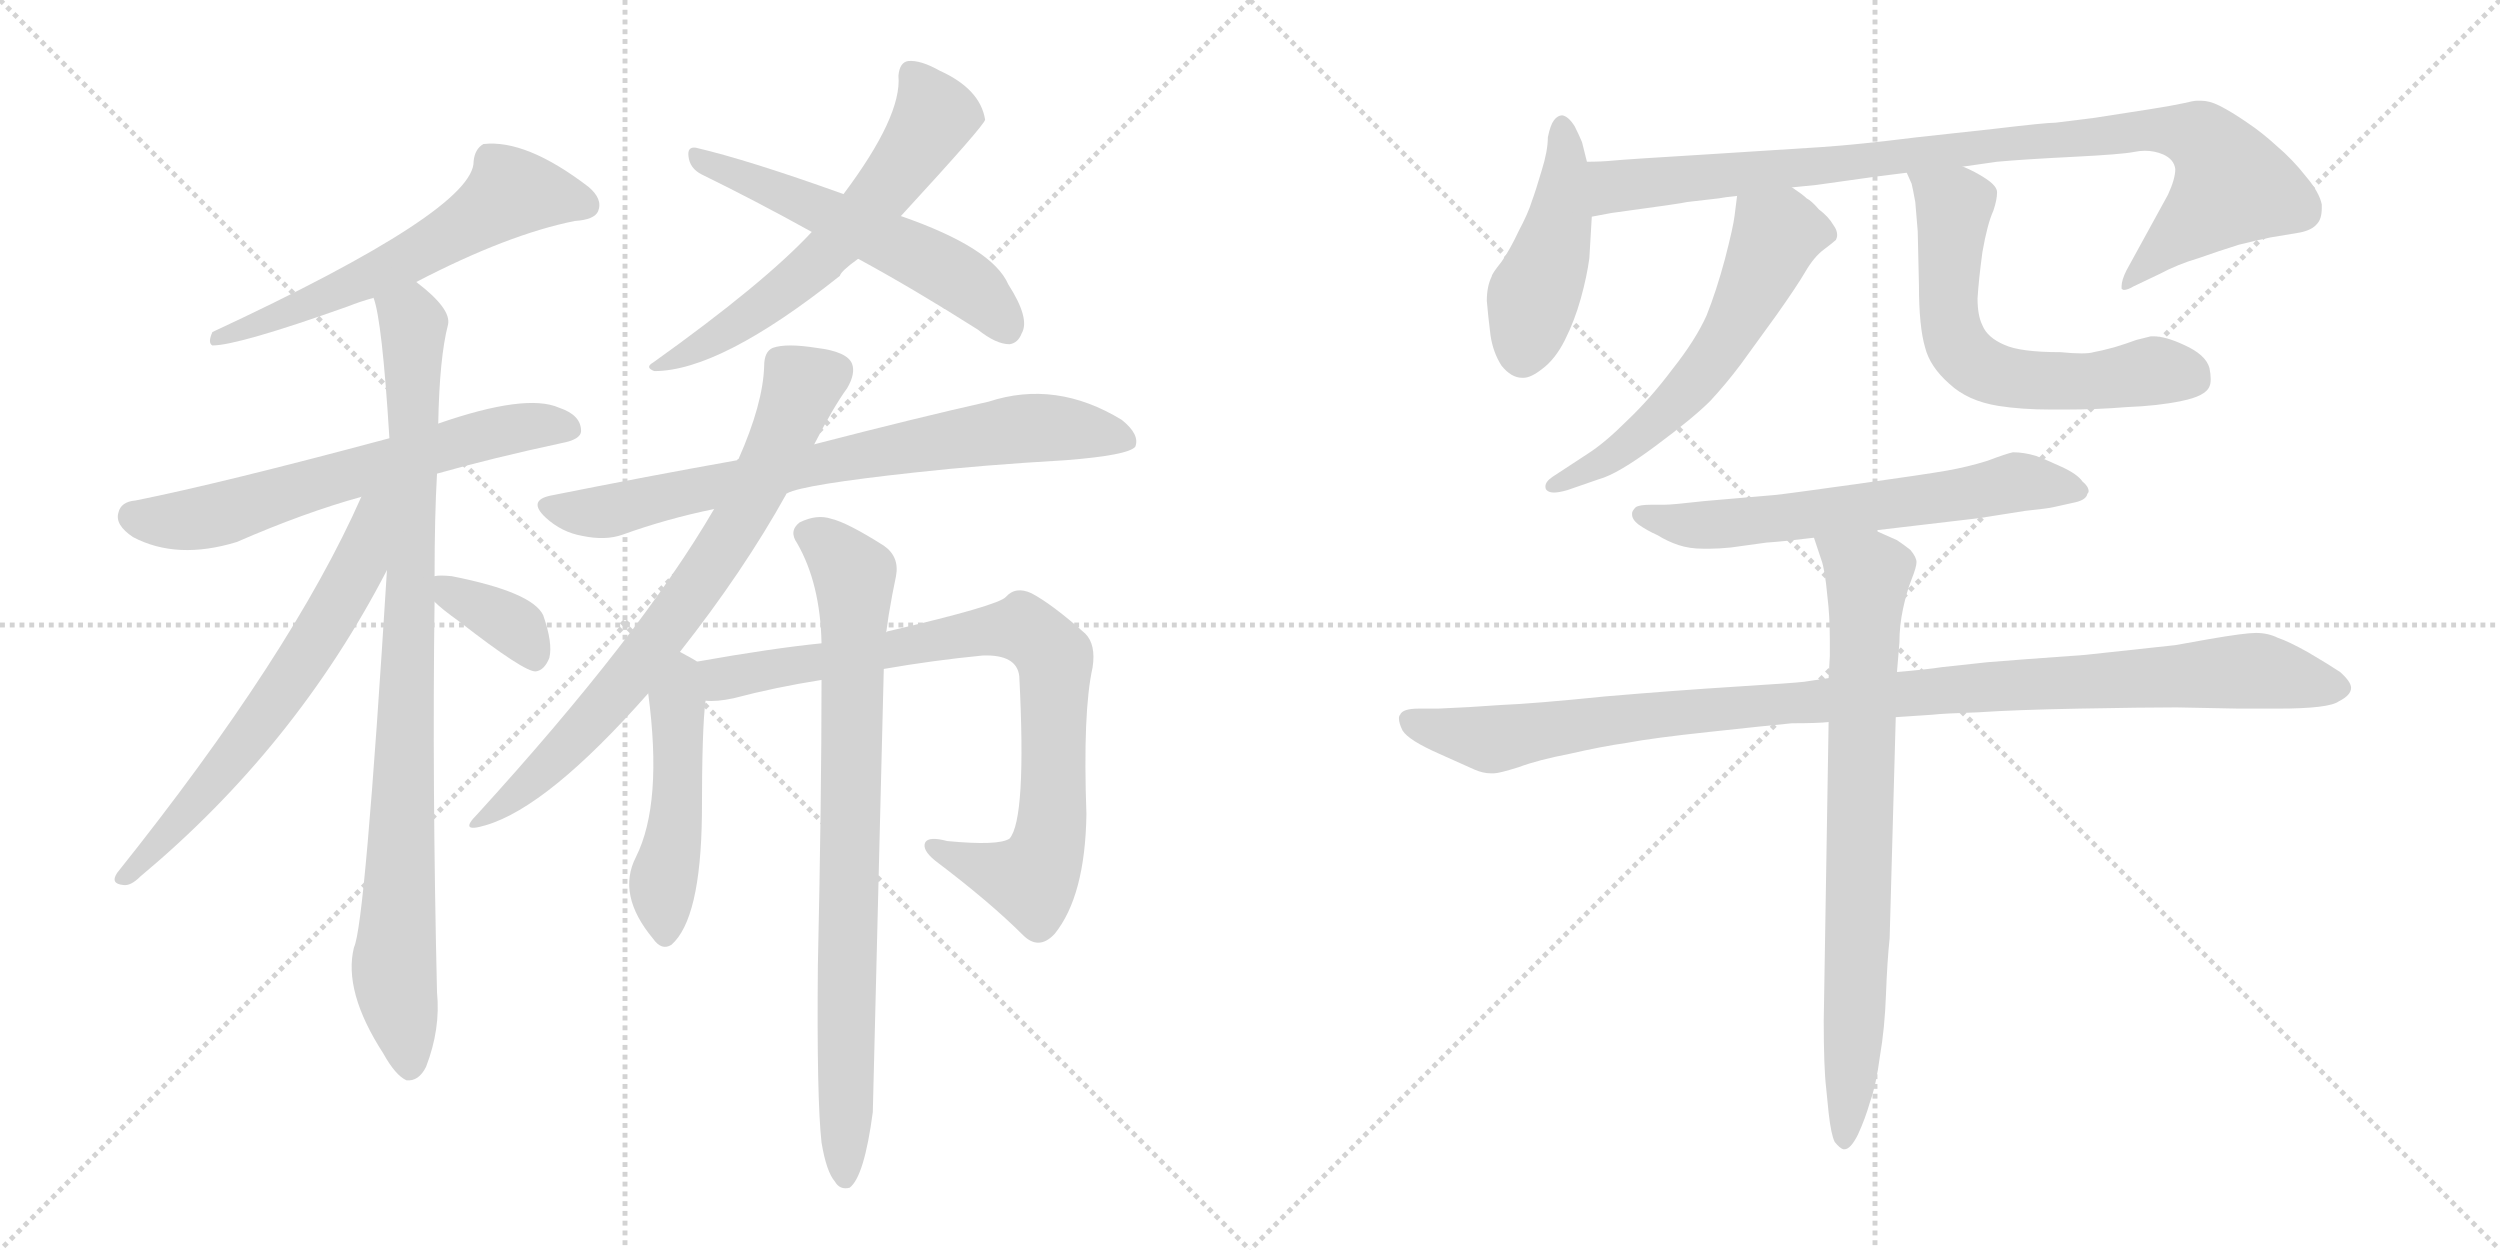 <svg version="1.1" viewBox="0 0 2048 1024" xmlns="http://www.w3.org/2000/svg">
  <g stroke="lightgray" stroke-dasharray="1,1" stroke-width="1" transform="scale(4, 4)">
    <line x1="0" y1="0" x2="256" y2="256"></line>
    <line x1="256" y1="0" x2="0" y2="256"></line>
    <line x1="128" y1="0" x2="128" y2="256"></line>
    <line x1="0" y1="128" x2="256" y2="128"></line>
    <line x1="256" y1="0" x2="512" y2="256"></line>
    <line x1="512" y1="0" x2="256" y2="256"></line>
    <line x1="384" y1="0" x2="384" y2="256"></line>
    <line x1="256" y1="128" x2="512" y2="128"></line>
  </g>
<g transform="scale(1, -1) translate(0, -850)">
   <style type="text/css">
    @keyframes keyframes0 {
      from {
       stroke: black;
       stroke-dashoffset: 592;
       stroke-width: 128;
       }
       66% {
       animation-timing-function: step-end;
       stroke: black;
       stroke-dashoffset: 0;
       stroke-width: 128;
       }
       to {
       stroke: black;
       stroke-width: 1024;
       }
       }
       #make-me-a-hanzi-animation-0 {
         animation: keyframes0 0.732s both;
         animation-delay: 0s;
         animation-timing-function: linear;
       }
    @keyframes keyframes1 {
      from {
       stroke: black;
       stroke-dashoffset: 623;
       stroke-width: 128;
       }
       67% {
       animation-timing-function: step-end;
       stroke: black;
       stroke-dashoffset: 0;
       stroke-width: 128;
       }
       to {
       stroke: black;
       stroke-width: 1024;
       }
       }
       #make-me-a-hanzi-animation-1 {
         animation: keyframes1 0.757s both;
         animation-delay: 0.732s;
         animation-timing-function: linear;
       }
    @keyframes keyframes2 {
      from {
       stroke: black;
       stroke-dashoffset: 898;
       stroke-width: 128;
       }
       75% {
       animation-timing-function: step-end;
       stroke: black;
       stroke-dashoffset: 0;
       stroke-width: 128;
       }
       to {
       stroke: black;
       stroke-width: 1024;
       }
       }
       #make-me-a-hanzi-animation-2 {
         animation: keyframes2 0.981s both;
         animation-delay: 1.489s;
         animation-timing-function: linear;
       }
    @keyframes keyframes3 {
      from {
       stroke: black;
       stroke-dashoffset: 633;
       stroke-width: 128;
       }
       67% {
       animation-timing-function: step-end;
       stroke: black;
       stroke-dashoffset: 0;
       stroke-width: 128;
       }
       to {
       stroke: black;
       stroke-width: 1024;
       }
       }
       #make-me-a-hanzi-animation-3 {
         animation: keyframes3 0.765s both;
         animation-delay: 2.47s;
         animation-timing-function: linear;
       }
    @keyframes keyframes4 {
      from {
       stroke: black;
       stroke-dashoffset: 357;
       stroke-width: 128;
       }
       54% {
       animation-timing-function: step-end;
       stroke: black;
       stroke-dashoffset: 0;
       stroke-width: 128;
       }
       to {
       stroke: black;
       stroke-width: 1024;
       }
       }
       #make-me-a-hanzi-animation-4 {
         animation: keyframes4 0.541s both;
         animation-delay: 3.235s;
         animation-timing-function: linear;
       }
    @keyframes keyframes5 {
      from {
       stroke: black;
       stroke-dashoffset: 605;
       stroke-width: 128;
       }
       66% {
       animation-timing-function: step-end;
       stroke: black;
       stroke-dashoffset: 0;
       stroke-width: 128;
       }
       to {
       stroke: black;
       stroke-width: 1024;
       }
       }
       #make-me-a-hanzi-animation-5 {
         animation: keyframes5 0.742s both;
         animation-delay: 3.775s;
         animation-timing-function: linear;
       }
    @keyframes keyframes6 {
      from {
       stroke: black;
       stroke-dashoffset: 547;
       stroke-width: 128;
       }
       64% {
       animation-timing-function: step-end;
       stroke: black;
       stroke-dashoffset: 0;
       stroke-width: 128;
       }
       to {
       stroke: black;
       stroke-width: 1024;
       }
       }
       #make-me-a-hanzi-animation-6 {
         animation: keyframes6 0.695s both;
         animation-delay: 4.518s;
         animation-timing-function: linear;
       }
    @keyframes keyframes7 {
      from {
       stroke: black;
       stroke-dashoffset: 738;
       stroke-width: 128;
       }
       71% {
       animation-timing-function: step-end;
       stroke: black;
       stroke-dashoffset: 0;
       stroke-width: 128;
       }
       to {
       stroke: black;
       stroke-width: 1024;
       }
       }
       #make-me-a-hanzi-animation-7 {
         animation: keyframes7 0.851s both;
         animation-delay: 5.213s;
         animation-timing-function: linear;
       }
    @keyframes keyframes8 {
      from {
       stroke: black;
       stroke-dashoffset: 727;
       stroke-width: 128;
       }
       70% {
       animation-timing-function: step-end;
       stroke: black;
       stroke-dashoffset: 0;
       stroke-width: 128;
       }
       to {
       stroke: black;
       stroke-width: 1024;
       }
       }
       #make-me-a-hanzi-animation-8 {
         animation: keyframes8 0.842s both;
         animation-delay: 6.063s;
         animation-timing-function: linear;
       }
    @keyframes keyframes9 {
      from {
       stroke: black;
       stroke-dashoffset: 476;
       stroke-width: 128;
       }
       61% {
       animation-timing-function: step-end;
       stroke: black;
       stroke-dashoffset: 0;
       stroke-width: 128;
       }
       to {
       stroke: black;
       stroke-width: 1024;
       }
       }
       #make-me-a-hanzi-animation-9 {
         animation: keyframes9 0.637s both;
         animation-delay: 6.905s;
         animation-timing-function: linear;
       }
    @keyframes keyframes10 {
      from {
       stroke: black;
       stroke-dashoffset: 826;
       stroke-width: 128;
       }
       73% {
       animation-timing-function: step-end;
       stroke: black;
       stroke-dashoffset: 0;
       stroke-width: 128;
       }
       to {
       stroke: black;
       stroke-width: 1024;
       }
       }
       #make-me-a-hanzi-animation-10 {
         animation: keyframes10 0.922s both;
         animation-delay: 7.542s;
         animation-timing-function: linear;
       }
    @keyframes keyframes11 {
      from {
       stroke: black;
       stroke-dashoffset: 803;
       stroke-width: 128;
       }
       72% {
       animation-timing-function: step-end;
       stroke: black;
       stroke-dashoffset: 0;
       stroke-width: 128;
       }
       to {
       stroke: black;
       stroke-width: 1024;
       }
       }
       #make-me-a-hanzi-animation-11 {
         animation: keyframes11 0.903s both;
         animation-delay: 8.465s;
         animation-timing-function: linear;
       }
    @keyframes keyframes12 {
      from {
       stroke: black;
       stroke-dashoffset: 450;
       stroke-width: 128;
       }
       59% {
       animation-timing-function: step-end;
       stroke: black;
       stroke-dashoffset: 0;
       stroke-width: 128;
       }
       to {
       stroke: black;
       stroke-width: 1024;
       }
       }
       #make-me-a-hanzi-animation-12 {
         animation: keyframes12 0.616s both;
         animation-delay: 9.368s;
         animation-timing-function: linear;
       }
    @keyframes keyframes13 {
      from {
       stroke: black;
       stroke-dashoffset: 931;
       stroke-width: 128;
       }
       75% {
       animation-timing-function: step-end;
       stroke: black;
       stroke-dashoffset: 0;
       stroke-width: 128;
       }
       to {
       stroke: black;
       stroke-width: 1024;
       }
       }
       #make-me-a-hanzi-animation-13 {
         animation: keyframes13 1.008s both;
         animation-delay: 9.984s;
         animation-timing-function: linear;
       }
    @keyframes keyframes14 {
      from {
       stroke: black;
       stroke-dashoffset: 580;
       stroke-width: 128;
       }
       65% {
       animation-timing-function: step-end;
       stroke: black;
       stroke-dashoffset: 0;
       stroke-width: 128;
       }
       to {
       stroke: black;
       stroke-width: 1024;
       }
       }
       #make-me-a-hanzi-animation-14 {
         animation: keyframes14 0.722s both;
         animation-delay: 10.992s;
         animation-timing-function: linear;
       }
    @keyframes keyframes15 {
      from {
       stroke: black;
       stroke-dashoffset: 617;
       stroke-width: 128;
       }
       67% {
       animation-timing-function: step-end;
       stroke: black;
       stroke-dashoffset: 0;
       stroke-width: 128;
       }
       to {
       stroke: black;
       stroke-width: 1024;
       }
       }
       #make-me-a-hanzi-animation-15 {
         animation: keyframes15 0.752s both;
         animation-delay: 11.714s;
         animation-timing-function: linear;
       }
    @keyframes keyframes16 {
      from {
       stroke: black;
       stroke-dashoffset: 621;
       stroke-width: 128;
       }
       67% {
       animation-timing-function: step-end;
       stroke: black;
       stroke-dashoffset: 0;
       stroke-width: 128;
       }
       to {
       stroke: black;
       stroke-width: 1024;
       }
       }
       #make-me-a-hanzi-animation-16 {
         animation: keyframes16 0.755s both;
         animation-delay: 12.466s;
         animation-timing-function: linear;
       }
    @keyframes keyframes17 {
      from {
       stroke: black;
       stroke-dashoffset: 1019;
       stroke-width: 128;
       }
       77% {
       animation-timing-function: step-end;
       stroke: black;
       stroke-dashoffset: 0;
       stroke-width: 128;
       }
       to {
       stroke: black;
       stroke-width: 1024;
       }
       }
       #make-me-a-hanzi-animation-17 {
         animation: keyframes17 1.079s both;
         animation-delay: 13.221s;
         animation-timing-function: linear;
       }
    @keyframes keyframes18 {
      from {
       stroke: black;
       stroke-dashoffset: 766;
       stroke-width: 128;
       }
       71% {
       animation-timing-function: step-end;
       stroke: black;
       stroke-dashoffset: 0;
       stroke-width: 128;
       }
       to {
       stroke: black;
       stroke-width: 1024;
       }
       }
       #make-me-a-hanzi-animation-18 {
         animation: keyframes18 0.873s both;
         animation-delay: 14.301s;
         animation-timing-function: linear;
       }
</style>
<path d="M 341.0 619.0 Q 416.0 658.0 471.0 669.0 Q 487.0 670.0 490.0 677.0 Q 494.0 687.0 482.0 697.0 Q 431.0 736.0 396.0 732.0 Q 389.0 728.0 388.0 718.0 Q 389.0 678.0 174.0 578.0 Q 170.0 569.0 174.0 567.0 Q 195.0 567.0 285.0 599.0 Q 295.0 603.0 306.0 606.0 L 341.0 619.0 Z" fill="lightgray"></path> 
<path d="M 358.0 462.0 Q 404.0 475.0 460.0 487.0 Q 476.0 490.0 476.0 497.0 Q 476.0 510.0 458.0 516.0 Q 431.0 528.0 359.0 503.0 L 319.0 491.0 Q 181.0 454.0 111.0 440.0 Q 99.0 439.0 97.0 430.0 Q 94.0 420.0 109.0 410.0 Q 145.0 391.0 194.0 406.0 Q 249.0 430.0 296.0 443.0 L 358.0 462.0 Z" fill="lightgray"></path> 
<path d="M 356.0 378.0 Q 356.0 427.0 358.0 462.0 L 359.0 503.0 Q 360.0 557.0 367.0 584.0 Q 370.0 597.0 341.0 619.0 C 318.0 639.0 299.0 635.0 306.0 606.0 Q 313.0 588.0 319.0 491.0 L 317.0 383.0 Q 299.0 92.0 290.0 74.0 Q 281.0 38.0 314.0 -13.0 Q 324.0 -31.0 333.0 -35.0 Q 343.0 -36.0 349.0 -24.0 Q 361.0 7.0 358.0 37.0 Q 354.0 209.0 356.0 357.0 L 356.0 378.0 Z" fill="lightgray"></path> 
<path d="M 296.0 443.0 Q 239.0 314.0 96.0 135.0 Q 90.0 126.0 101.0 125.0 Q 107.0 124.0 115.0 132.0 Q 242.0 238.0 317.0 383.0 C 361.0 466.0 309.0 473.0 296.0 443.0 Z" fill="lightgray"></path> 
<path d="M 356.0 357.0 Q 362.0 351.0 376.0 341.0 Q 430.0 299.0 439.0 300.0 Q 446.0 301.0 450.0 311.0 Q 453.0 323.0 445.0 346.0 Q 436.0 365.0 370.0 378.0 Q 360.0 379.0 356.0 378.0 C 336.0 376.0 336.0 376.0 356.0 357.0 Z" fill="lightgray"></path> 
<path d="M 738.0 673.0 Q 807.0 748.0 807.0 752.0 Q 803.0 777.0 770.0 792.0 Q 754.0 801.0 744.0 800.0 Q 737.0 799.0 736.0 788.0 Q 739.0 755.0 691.0 691.0 L 665.0 660.0 Q 626.0 618.0 535.0 553.0 Q 528.0 549.0 536.0 546.0 Q 590.0 546.0 688.0 624.0 Q 689.0 628.0 703.0 638.0 L 738.0 673.0 Z" fill="lightgray"></path> 
<path d="M 703.0 638.0 Q 749.0 613.0 801.0 580.0 Q 816.0 568.0 827.0 568.0 Q 834.0 569.0 837.0 577.0 Q 844.0 589.0 826.0 617.0 Q 813.0 647.0 738.0 673.0 L 691.0 691.0 Q 613.0 719.0 570.0 729.0 Q 563.0 730.0 564.0 722.0 Q 565.0 712.0 575.0 707.0 Q 618.0 686.0 665.0 660.0 L 703.0 638.0 Z" fill="lightgray"></path> 
<path d="M 645.0 446.0 Q 658.0 453.0 750.0 463.0 Q 804.0 469.0 873.0 473.0 Q 924.0 477.0 930.0 484.0 Q 934.0 494.0 919.0 506.0 Q 865.0 539.0 810.0 521.0 Q 752.0 508.0 667.0 486.0 L 604.0 473.0 Q 531.0 460.0 451.0 444.0 Q 432.0 440.0 447.0 426.0 Q 460.0 414.0 477.0 411.0 Q 496.0 407.0 510.0 412.0 Q 546.0 425.0 585.0 433.0 L 645.0 446.0 Z" fill="lightgray"></path> 
<path d="M 557.0 316.0 Q 609.0 382.0 644.0 445.0 Q 644.0 446.0 645.0 446.0 L 667.0 486.0 Q 683.0 517.0 694.0 532.0 Q 701.0 544.0 698.0 552.0 Q 694.0 562.0 669.0 565.0 Q 644.0 569.0 633.0 565.0 Q 626.0 562.0 626.0 550.0 Q 625.0 519.0 605.0 474.0 Q 604.0 474.0 604.0 473.0 L 585.0 433.0 Q 525.0 330.0 391.0 183.0 Q 375.0 167.0 398.0 174.0 Q 449.0 189.0 531.0 282.0 L 557.0 316.0 Z" fill="lightgray"></path> 
<path d="M 571.0 308.0 Q 570.0 309.0 557.0 316.0 C 531.0 330.0 527.0 312.0 531.0 282.0 Q 543.0 192.0 521.0 148.0 Q 505.0 117.0 535.0 81.0 Q 542.0 71.0 550.0 76.0 Q 574.0 97.0 575.0 182.0 Q 575.0 254.0 578.0 276.0 C 581.0 302.0 581.0 302.0 571.0 308.0 Z" fill="lightgray"></path> 
<path d="M 724.0 302.0 Q 764.0 309.0 805.0 313.0 Q 833.0 314.0 835.0 296.0 Q 841.0 179.0 827.0 163.0 Q 818.0 157.0 776.0 161.0 Q 761.0 165.0 758.0 160.0 Q 755.0 154.0 766.0 145.0 Q 811.0 111.0 838.0 84.0 Q 851.0 71.0 864.0 85.0 Q 889.0 116.0 890.0 183.0 Q 887.0 267.0 895.0 303.0 Q 898.0 322.0 889.0 331.0 Q 862.0 355.0 845.0 364.0 Q 832.0 370.0 824.0 361.0 Q 818.0 354.0 728.0 333.0 Q 727.0 333.0 726.0 332.0 L 673.0 323.0 Q 633.0 319.0 571.0 308.0 C 541.0 303.0 548.0 274.0 578.0 276.0 Q 587.0 275.0 601.0 278.0 Q 635.0 287.0 673.0 293.0 L 724.0 302.0 Z" fill="lightgray"></path> 
<path d="M 673.0 -86.0 Q 677.0 -110.0 684.0 -118.0 Q 688.0 -125.0 696.0 -123.0 Q 708.0 -114.0 715.0 -61.0 Q 715.0 -57.0 724.0 302.0 L 726.0 332.0 Q 727.0 339.0 728.0 346.0 Q 731.0 364.0 734.0 378.0 Q 737.0 394.0 724.0 403.0 Q 694.0 422.0 681.0 425.0 Q 669.0 429.0 655.0 422.0 Q 646.0 415.0 653.0 405.0 Q 672.0 372.0 673.0 323.0 L 673.0 293.0 Q 673.0 196.0 670.0 59.0 Q 669.0 -50.0 673.0 -86.0 Z" fill="lightgray"></path> 
<path d="M 1300.0 717.5 L 1296.0 733.5 Q 1294.0 738.5 1290.0 746.5 Q 1285.0 754.5 1280.0 755.5 Q 1276.0 755.5 1273.0 751.5 Q 1270.0 747.5 1268.0 737.5 Q 1268.0 726.5 1263.0 710.5 Q 1258.0 693.5 1255.0 685.5 Q 1252.0 675.5 1244.0 660.5 Q 1237.0 645.5 1230.0 635.5 Q 1222.0 625.5 1222.0 623.5 Q 1218.0 615.5 1218.0 603.5 Q 1219.0 591.5 1221.0 575.5 Q 1223.0 561.5 1230.0 550.5 Q 1238.0 540.5 1247.0 540.5 L 1248.0 540.5 Q 1254.0 540.5 1263.0 547.5 Q 1274.0 555.5 1282.0 571.5 Q 1290.0 587.5 1295.0 605.5 Q 1300.0 623.5 1302.0 638.5 Q 1303.0 653.5 1304.0 672.5 L 1300.0 717.5 Z" fill="lightgray"></path> 
<path d="M 1468.0 696.5 L 1488.0 698.5 L 1538.0 705.5 L 1562.0 708.5 L 1608.0 713.5 L 1636.0 717.5 Q 1658.0 719.5 1698.0 721.5 Q 1738.0 723.5 1748.0 725.5 Q 1753.0 726.5 1757.0 726.5 Q 1765.0 726.5 1772.0 723.5 Q 1781.0 719.5 1782.0 711.5 Q 1782.0 703.5 1776.0 690.5 L 1742.0 628.5 Q 1738.0 620.5 1738.0 615.5 L 1738.0 613.5 Q 1739.0 612.5 1740.0 612.5 Q 1743.0 612.5 1748.0 615.5 L 1769.0 625.5 Q 1784.0 633.5 1801.0 638.5 Q 1818.0 644.5 1834.0 649.5 Q 1850.0 653.5 1860.0 655.5 L 1884.0 659.5 Q 1894.0 661.5 1898.0 666.5 Q 1902.0 670.5 1902.0 679.5 L 1902.0 682.5 Q 1900.0 692.5 1889.0 705.5 Q 1878.0 719.5 1865.0 730.5 Q 1853.0 741.5 1841.0 749.5 Q 1828.0 758.5 1818.0 763.5 Q 1810.0 767.5 1803.0 767.5 L 1800.0 767.5 Q 1797.0 767.5 1789.0 765.5 Q 1780.0 763.5 1761.0 760.5 L 1716.0 753.5 L 1684.0 749.5 Q 1676.0 749.5 1634.0 744.5 L 1570.0 737.5 Q 1522.0 731.5 1492.0 729.5 L 1398.0 723.5 Q 1332.0 719.5 1322.0 718.5 Q 1312.0 717.5 1300.0 717.5 C 1270.0 716.5 1274.0 667.5 1304.0 672.5 L 1320.0 675.5 Q 1379.0 683.5 1382.0 684.5 L 1408.0 687.5 Q 1413.0 688.5 1423.0 689.5 L 1468.0 696.5 Z" fill="lightgray"></path> 
<path d="M 1423.0 689.5 L 1421.0 673.5 Q 1420.0 664.5 1413.0 637.5 Q 1406.0 611.5 1398.0 591.5 Q 1389.0 571.5 1370.0 547.5 Q 1352.0 523.5 1333.0 505.5 Q 1315.0 487.5 1301.0 478.5 L 1272.0 459.5 Q 1266.0 455.5 1266.0 451.5 Q 1266.0 449.5 1267.0 448.5 Q 1269.0 446.5 1273.0 446.5 Q 1277.0 446.5 1284.0 448.5 L 1310.0 457.5 Q 1325.0 461.5 1356.0 484.5 Q 1387.0 507.5 1401.0 521.5 Q 1414.0 535.5 1426.0 551.5 L 1455.0 591.5 Q 1472.0 615.5 1479.0 627.5 Q 1486.0 639.5 1494.0 645.5 Q 1502.0 651.5 1504.0 653.5 Q 1505.0 655.5 1505.0 657.5 Q 1505.0 661.5 1502.0 665.5 Q 1498.0 672.5 1490.0 678.5 Q 1484.0 685.5 1480.0 687.5 Q 1477.0 690.5 1468.0 696.5 C 1444.0 713.5 1427.0 719.5 1423.0 689.5 Z" fill="lightgray"></path> 
<path d="M 1562.0 708.5 L 1566.0 699.5 Q 1567.0 695.5 1569.0 684.5 Q 1570.0 673.5 1571.0 660.5 L 1572.0 616.5 Q 1572.0 582.5 1577.0 565.5 Q 1581.0 549.5 1597.0 535.5 Q 1612.0 521.5 1637.0 517.5 Q 1656.0 514.5 1680.0 514.5 L 1692.0 514.5 Q 1718.0 514.5 1742.0 516.5 Q 1768.0 517.5 1787.0 521.5 Q 1807.0 525.5 1810.0 533.5 Q 1811.0 535.5 1811.0 539.5 Q 1811.0 543.5 1810.0 548.5 Q 1807.0 559.5 1789.0 567.5 Q 1774.0 574.5 1764.0 574.5 L 1762.0 574.5 L 1750.0 571.5 Q 1742.0 568.5 1732.0 565.5 Q 1721.0 562.5 1715.0 561.5 Q 1712.0 560.5 1705.0 560.5 Q 1698.0 560.5 1688.0 561.5 Q 1655.0 561.5 1642.0 567.5 Q 1628.0 573.5 1624.0 583.5 Q 1620.0 591.5 1620.0 605.5 Q 1621.0 621.5 1624.0 643.5 Q 1628.0 666.5 1633.0 677.5 Q 1636.0 686.5 1636.0 692.5 Q 1636.0 697.5 1627.0 703.5 Q 1618.0 709.5 1608.0 713.5 C 1581.0 726.5 1551.0 736.5 1562.0 708.5 Z" fill="lightgray"></path> 
<path d="M 1536.0 415.5 L 1570.0 419.5 L 1621.0 425.5 L 1659.0 431.5 Q 1678.0 433.5 1682.0 434.5 L 1700.0 438.5 Q 1709.0 440.5 1710.0 445.5 Q 1711.0 446.5 1711.0 447.5 Q 1711.0 451.5 1706.0 455.5 Q 1702.0 461.5 1689.0 467.5 Q 1676.0 473.5 1668.0 476.5 Q 1658.0 479.5 1649.0 479.5 Q 1644.0 478.5 1628.0 472.5 Q 1612.0 467.5 1595.0 464.5 Q 1578.0 461.5 1521.0 453.5 Q 1464.0 445.5 1454.0 444.5 L 1396.0 439.5 Q 1370.0 436.5 1363.0 436.5 L 1352.0 436.5 Q 1343.0 436.5 1340.0 434.5 Q 1337.0 431.5 1337.0 429.5 L 1337.0 428.5 Q 1337.0 424.5 1342.0 420.5 Q 1349.0 415.5 1358.0 411.5 Q 1366.0 406.5 1375.0 403.5 Q 1384.0 400.5 1395.0 400.5 L 1401.0 400.5 Q 1408.0 400.5 1418.0 401.5 L 1447.0 405.5 Q 1462.0 406.5 1486.0 409.5 L 1536.0 415.5 Z" fill="lightgray"></path> 
<path d="M 1553.0 262.5 L 1583.0 264.5 Q 1591.0 265.5 1621.0 266.5 Q 1650.0 268.5 1703.0 269.5 Q 1756.0 270.5 1783.0 270.5 L 1834.0 269.5 L 1866.0 269.5 Q 1908.0 269.5 1916.0 275.5 Q 1926.0 280.5 1926.0 286.5 Q 1926.0 291.5 1917.0 299.5 Q 1908.0 305.5 1891.0 315.5 Q 1875.0 324.5 1866.0 327.5 Q 1858.0 331.5 1848.0 331.5 Q 1839.0 331.5 1810.0 326.5 L 1782.0 321.5 L 1708.0 313.5 Q 1652.0 309.5 1628.0 307.5 L 1591.0 303.5 Q 1578.0 301.5 1554.0 299.5 L 1498.0 294.5 L 1478.0 291.5 Q 1470.0 290.5 1422.0 287.5 Q 1374.0 284.5 1315.0 279.5 Q 1256.0 273.5 1230.0 272.5 Q 1203.0 270.5 1178.0 269.5 L 1162.0 269.5 Q 1149.0 269.5 1147.0 264.5 Q 1146.0 263.5 1146.0 261.5 Q 1146.0 257.5 1149.0 251.5 Q 1154.0 243.5 1179.0 232.5 L 1208.0 219.5 Q 1215.0 216.5 1221.0 216.5 L 1224.0 216.5 Q 1228.0 216.5 1244.0 221.5 Q 1260.0 227.5 1286.0 232.5 Q 1312.0 238.5 1333.0 241.5 Q 1354.0 245.5 1401.0 250.5 Q 1447.0 255.5 1468.0 257.5 Q 1489.0 257.5 1498.0 258.5 L 1553.0 262.5 Z" fill="lightgray"></path> 
<path d="M 1554.0 299.5 L 1556.0 323.5 Q 1556.0 337.5 1559.0 351.5 Q 1562.0 365.5 1566.0 375.5 Q 1570.0 385.5 1570.0 389.5 Q 1570.0 393.5 1565.0 399.5 Q 1560.0 403.5 1554.0 407.5 L 1536.0 415.5 C 1509.0 427.5 1477.0 437.5 1486.0 409.5 L 1492.0 391.5 Q 1495.0 383.5 1497.0 361.5 Q 1499.0 345.5 1499.0 325.5 L 1499.0 312.5 L 1498.0 294.5 L 1498.0 258.5 L 1494.0 13.5 Q 1494.0 -24.5 1496.0 -41.5 L 1498.0 -61.5 Q 1500.0 -79.5 1503.0 -85.5 Q 1507.0 -90.5 1510.0 -91.5 L 1511.0 -91.5 Q 1516.0 -91.5 1522.0 -79.5 Q 1528.0 -66.5 1532.0 -52.5 Q 1537.0 -38.5 1540.0 -15.5 Q 1544.0 7.5 1545.0 35.5 Q 1546.0 62.5 1548.0 81.5 L 1553.0 262.5 L 1554.0 299.5 Z" fill="lightgray"></path> 
      <clipPath id="make-me-a-hanzi-clip-0">
      <path d="M 341.0 619.0 Q 416.0 658.0 471.0 669.0 Q 487.0 670.0 490.0 677.0 Q 494.0 687.0 482.0 697.0 Q 431.0 736.0 396.0 732.0 Q 389.0 728.0 388.0 718.0 Q 389.0 678.0 174.0 578.0 Q 170.0 569.0 174.0 567.0 Q 195.0 567.0 285.0 599.0 Q 295.0 603.0 306.0 606.0 L 341.0 619.0 Z" fill="lightgray"></path>
      </clipPath>
      <path clip-path="url(#make-me-a-hanzi-clip-0)" d="M 480.0 682.0 L 419.0 693.0 L 328.0 635.0 L 204.0 581.0 L 187.0 583.0 L 177.0 573.0 " fill="none" id="make-me-a-hanzi-animation-0" stroke-dasharray="464 928" stroke-linecap="round"></path>

      <clipPath id="make-me-a-hanzi-clip-1">
      <path d="M 358.0 462.0 Q 404.0 475.0 460.0 487.0 Q 476.0 490.0 476.0 497.0 Q 476.0 510.0 458.0 516.0 Q 431.0 528.0 359.0 503.0 L 319.0 491.0 Q 181.0 454.0 111.0 440.0 Q 99.0 439.0 97.0 430.0 Q 94.0 420.0 109.0 410.0 Q 145.0 391.0 194.0 406.0 Q 249.0 430.0 296.0 443.0 L 358.0 462.0 Z" fill="lightgray"></path>
      </clipPath>
      <path clip-path="url(#make-me-a-hanzi-clip-1)" d="M 110.0 427.0 L 143.0 423.0 L 180.0 428.0 L 408.0 497.0 L 466.0 499.0 " fill="none" id="make-me-a-hanzi-animation-1" stroke-dasharray="495 990" stroke-linecap="round"></path>

      <clipPath id="make-me-a-hanzi-clip-2">
      <path d="M 356.0 378.0 Q 356.0 427.0 358.0 462.0 L 359.0 503.0 Q 360.0 557.0 367.0 584.0 Q 370.0 597.0 341.0 619.0 C 318.0 639.0 299.0 635.0 306.0 606.0 Q 313.0 588.0 319.0 491.0 L 317.0 383.0 Q 299.0 92.0 290.0 74.0 Q 281.0 38.0 314.0 -13.0 Q 324.0 -31.0 333.0 -35.0 Q 343.0 -36.0 349.0 -24.0 Q 361.0 7.0 358.0 37.0 Q 354.0 209.0 356.0 357.0 L 356.0 378.0 Z" fill="lightgray"></path>
      </clipPath>
      <path clip-path="url(#make-me-a-hanzi-clip-2)" d="M 313.0 605.0 L 339.0 584.0 L 336.0 350.0 L 323.0 61.0 L 335.0 -23.0 " fill="none" id="make-me-a-hanzi-animation-2" stroke-dasharray="770 1540" stroke-linecap="round"></path>

      <clipPath id="make-me-a-hanzi-clip-3">
      <path d="M 296.0 443.0 Q 239.0 314.0 96.0 135.0 Q 90.0 126.0 101.0 125.0 Q 107.0 124.0 115.0 132.0 Q 242.0 238.0 317.0 383.0 C 361.0 466.0 309.0 473.0 296.0 443.0 Z" fill="lightgray"></path>
      </clipPath>
      <path clip-path="url(#make-me-a-hanzi-clip-3)" d="M 314.0 443.0 L 305.0 430.0 L 294.0 386.0 L 232.0 284.0 L 167.0 200.0 L 106.0 134.0 " fill="none" id="make-me-a-hanzi-animation-3" stroke-dasharray="505 1010" stroke-linecap="round"></path>

      <clipPath id="make-me-a-hanzi-clip-4">
      <path d="M 356.0 357.0 Q 362.0 351.0 376.0 341.0 Q 430.0 299.0 439.0 300.0 Q 446.0 301.0 450.0 311.0 Q 453.0 323.0 445.0 346.0 Q 436.0 365.0 370.0 378.0 Q 360.0 379.0 356.0 378.0 C 336.0 376.0 336.0 376.0 356.0 357.0 Z" fill="lightgray"></path>
      </clipPath>
      <path clip-path="url(#make-me-a-hanzi-clip-4)" d="M 363.0 373.0 L 370.0 363.0 L 426.0 333.0 L 439.0 311.0 " fill="none" id="make-me-a-hanzi-animation-4" stroke-dasharray="229 458" stroke-linecap="round"></path>

      <clipPath id="make-me-a-hanzi-clip-5">
      <path d="M 738.0 673.0 Q 807.0 748.0 807.0 752.0 Q 803.0 777.0 770.0 792.0 Q 754.0 801.0 744.0 800.0 Q 737.0 799.0 736.0 788.0 Q 739.0 755.0 691.0 691.0 L 665.0 660.0 Q 626.0 618.0 535.0 553.0 Q 528.0 549.0 536.0 546.0 Q 590.0 546.0 688.0 624.0 Q 689.0 628.0 703.0 638.0 L 738.0 673.0 Z" fill="lightgray"></path>
      </clipPath>
      <path clip-path="url(#make-me-a-hanzi-clip-5)" d="M 748.0 788.0 L 766.0 755.0 L 709.0 676.0 L 668.0 632.0 L 622.0 596.0 L 571.0 564.0 L 545.0 557.0 L 541.0 550.0 " fill="none" id="make-me-a-hanzi-animation-5" stroke-dasharray="477 954" stroke-linecap="round"></path>

      <clipPath id="make-me-a-hanzi-clip-6">
      <path d="M 703.0 638.0 Q 749.0 613.0 801.0 580.0 Q 816.0 568.0 827.0 568.0 Q 834.0 569.0 837.0 577.0 Q 844.0 589.0 826.0 617.0 Q 813.0 647.0 738.0 673.0 L 691.0 691.0 Q 613.0 719.0 570.0 729.0 Q 563.0 730.0 564.0 722.0 Q 565.0 712.0 575.0 707.0 Q 618.0 686.0 665.0 660.0 L 703.0 638.0 Z" fill="lightgray"></path>
      </clipPath>
      <path clip-path="url(#make-me-a-hanzi-clip-6)" d="M 573.0 720.0 L 676.0 678.0 L 771.0 630.0 L 813.0 599.0 L 824.0 581.0 " fill="none" id="make-me-a-hanzi-animation-6" stroke-dasharray="419 838" stroke-linecap="round"></path>

      <clipPath id="make-me-a-hanzi-clip-7">
      <path d="M 645.0 446.0 Q 658.0 453.0 750.0 463.0 Q 804.0 469.0 873.0 473.0 Q 924.0 477.0 930.0 484.0 Q 934.0 494.0 919.0 506.0 Q 865.0 539.0 810.0 521.0 Q 752.0 508.0 667.0 486.0 L 604.0 473.0 Q 531.0 460.0 451.0 444.0 Q 432.0 440.0 447.0 426.0 Q 460.0 414.0 477.0 411.0 Q 496.0 407.0 510.0 412.0 Q 546.0 425.0 585.0 433.0 L 645.0 446.0 Z" fill="lightgray"></path>
      </clipPath>
      <path clip-path="url(#make-me-a-hanzi-clip-7)" d="M 449.0 435.0 L 494.0 431.0 L 837.0 499.0 L 874.0 499.0 L 923.0 489.0 " fill="none" id="make-me-a-hanzi-animation-7" stroke-dasharray="610 1220" stroke-linecap="round"></path>

      <clipPath id="make-me-a-hanzi-clip-8">
      <path d="M 557.0 316.0 Q 609.0 382.0 644.0 445.0 Q 644.0 446.0 645.0 446.0 L 667.0 486.0 Q 683.0 517.0 694.0 532.0 Q 701.0 544.0 698.0 552.0 Q 694.0 562.0 669.0 565.0 Q 644.0 569.0 633.0 565.0 Q 626.0 562.0 626.0 550.0 Q 625.0 519.0 605.0 474.0 Q 604.0 474.0 604.0 473.0 L 585.0 433.0 Q 525.0 330.0 391.0 183.0 Q 375.0 167.0 398.0 174.0 Q 449.0 189.0 531.0 282.0 L 557.0 316.0 Z" fill="lightgray"></path>
      </clipPath>
      <path clip-path="url(#make-me-a-hanzi-clip-8)" d="M 685.0 547.0 L 657.0 534.0 L 607.0 425.0 L 546.0 335.0 L 470.0 244.0 L 400.0 183.0 " fill="none" id="make-me-a-hanzi-animation-8" stroke-dasharray="599 1198" stroke-linecap="round"></path>

      <clipPath id="make-me-a-hanzi-clip-9">
      <path d="M 571.0 308.0 Q 570.0 309.0 557.0 316.0 C 531.0 330.0 527.0 312.0 531.0 282.0 Q 543.0 192.0 521.0 148.0 Q 505.0 117.0 535.0 81.0 Q 542.0 71.0 550.0 76.0 Q 574.0 97.0 575.0 182.0 Q 575.0 254.0 578.0 276.0 C 581.0 302.0 581.0 302.0 571.0 308.0 Z" fill="lightgray"></path>
      </clipPath>
      <path clip-path="url(#make-me-a-hanzi-clip-9)" d="M 558.0 306.0 L 556.0 193.0 L 543.0 127.0 L 545.0 87.0 " fill="none" id="make-me-a-hanzi-animation-9" stroke-dasharray="348 696" stroke-linecap="round"></path>

      <clipPath id="make-me-a-hanzi-clip-10">
      <path d="M 724.0 302.0 Q 764.0 309.0 805.0 313.0 Q 833.0 314.0 835.0 296.0 Q 841.0 179.0 827.0 163.0 Q 818.0 157.0 776.0 161.0 Q 761.0 165.0 758.0 160.0 Q 755.0 154.0 766.0 145.0 Q 811.0 111.0 838.0 84.0 Q 851.0 71.0 864.0 85.0 Q 889.0 116.0 890.0 183.0 Q 887.0 267.0 895.0 303.0 Q 898.0 322.0 889.0 331.0 Q 862.0 355.0 845.0 364.0 Q 832.0 370.0 824.0 361.0 Q 818.0 354.0 728.0 333.0 Q 727.0 333.0 726.0 332.0 L 673.0 323.0 Q 633.0 319.0 571.0 308.0 C 541.0 303.0 548.0 274.0 578.0 276.0 Q 587.0 275.0 601.0 278.0 Q 635.0 287.0 673.0 293.0 L 724.0 302.0 Z" fill="lightgray"></path>
      </clipPath>
      <path clip-path="url(#make-me-a-hanzi-clip-10)" d="M 581.0 304.0 L 592.0 294.0 L 826.0 335.0 L 853.0 325.0 L 865.0 304.0 L 862.0 175.0 L 855.0 145.0 L 845.0 130.0 L 833.0 131.0 L 763.0 157.0 " fill="none" id="make-me-a-hanzi-animation-10" stroke-dasharray="698 1396" stroke-linecap="round"></path>

      <clipPath id="make-me-a-hanzi-clip-11">
      <path d="M 673.0 -86.0 Q 677.0 -110.0 684.0 -118.0 Q 688.0 -125.0 696.0 -123.0 Q 708.0 -114.0 715.0 -61.0 Q 715.0 -57.0 724.0 302.0 L 726.0 332.0 Q 727.0 339.0 728.0 346.0 Q 731.0 364.0 734.0 378.0 Q 737.0 394.0 724.0 403.0 Q 694.0 422.0 681.0 425.0 Q 669.0 429.0 655.0 422.0 Q 646.0 415.0 653.0 405.0 Q 672.0 372.0 673.0 323.0 L 673.0 293.0 Q 673.0 196.0 670.0 59.0 Q 669.0 -50.0 673.0 -86.0 Z" fill="lightgray"></path>
      </clipPath>
      <path clip-path="url(#make-me-a-hanzi-clip-11)" d="M 661.0 413.0 L 678.0 404.0 L 700.0 379.0 L 692.0 -115.0 " fill="none" id="make-me-a-hanzi-animation-11" stroke-dasharray="675 1350" stroke-linecap="round"></path>

      <clipPath id="make-me-a-hanzi-clip-12">
      <path d="M 1300.0 717.5 L 1296.0 733.5 Q 1294.0 738.5 1290.0 746.5 Q 1285.0 754.5 1280.0 755.5 Q 1276.0 755.5 1273.0 751.5 Q 1270.0 747.5 1268.0 737.5 Q 1268.0 726.5 1263.0 710.5 Q 1258.0 693.5 1255.0 685.5 Q 1252.0 675.5 1244.0 660.5 Q 1237.0 645.5 1230.0 635.5 Q 1222.0 625.5 1222.0 623.5 Q 1218.0 615.5 1218.0 603.5 Q 1219.0 591.5 1221.0 575.5 Q 1223.0 561.5 1230.0 550.5 Q 1238.0 540.5 1247.0 540.5 L 1248.0 540.5 Q 1254.0 540.5 1263.0 547.5 Q 1274.0 555.5 1282.0 571.5 Q 1290.0 587.5 1295.0 605.5 Q 1300.0 623.5 1302.0 638.5 Q 1303.0 653.5 1304.0 672.5 L 1300.0 717.5 Z" fill="lightgray"></path>
      </clipPath>
      <path clip-path="url(#make-me-a-hanzi-clip-12)" d="M 1281.0 746.5 L 1279.0 677.5 L 1256.0 605.5 L 1248.0 556.5 " fill="none" id="make-me-a-hanzi-animation-12" stroke-dasharray="322 644" stroke-linecap="round"></path>

      <clipPath id="make-me-a-hanzi-clip-13">
      <path d="M 1468.0 696.5 L 1488.0 698.5 L 1538.0 705.5 L 1562.0 708.5 L 1608.0 713.5 L 1636.0 717.5 Q 1658.0 719.5 1698.0 721.5 Q 1738.0 723.5 1748.0 725.5 Q 1753.0 726.5 1757.0 726.5 Q 1765.0 726.5 1772.0 723.5 Q 1781.0 719.5 1782.0 711.5 Q 1782.0 703.5 1776.0 690.5 L 1742.0 628.5 Q 1738.0 620.5 1738.0 615.5 L 1738.0 613.5 Q 1739.0 612.5 1740.0 612.5 Q 1743.0 612.5 1748.0 615.5 L 1769.0 625.5 Q 1784.0 633.5 1801.0 638.5 Q 1818.0 644.5 1834.0 649.5 Q 1850.0 653.5 1860.0 655.5 L 1884.0 659.5 Q 1894.0 661.5 1898.0 666.5 Q 1902.0 670.5 1902.0 679.5 L 1902.0 682.5 Q 1900.0 692.5 1889.0 705.5 Q 1878.0 719.5 1865.0 730.5 Q 1853.0 741.5 1841.0 749.5 Q 1828.0 758.5 1818.0 763.5 Q 1810.0 767.5 1803.0 767.5 L 1800.0 767.5 Q 1797.0 767.5 1789.0 765.5 Q 1780.0 763.5 1761.0 760.5 L 1716.0 753.5 L 1684.0 749.5 Q 1676.0 749.5 1634.0 744.5 L 1570.0 737.5 Q 1522.0 731.5 1492.0 729.5 L 1398.0 723.5 Q 1332.0 719.5 1322.0 718.5 Q 1312.0 717.5 1300.0 717.5 C 1270.0 716.5 1274.0 667.5 1304.0 672.5 L 1320.0 675.5 Q 1379.0 683.5 1382.0 684.5 L 1408.0 687.5 Q 1413.0 688.5 1423.0 689.5 L 1468.0 696.5 Z" fill="lightgray"></path>
      </clipPath>
      <path clip-path="url(#make-me-a-hanzi-clip-13)" d="M 1307.0 680.5 L 1322.0 696.5 L 1387.0 705.5 L 1756.0 743.5 L 1803.0 735.5 L 1816.0 724.5 L 1829.0 697.5 L 1740.0 614.5 " fill="none" id="make-me-a-hanzi-animation-13" stroke-dasharray="803 1606" stroke-linecap="round"></path>

      <clipPath id="make-me-a-hanzi-clip-14">
      <path d="M 1423.0 689.5 L 1421.0 673.5 Q 1420.0 664.5 1413.0 637.5 Q 1406.0 611.5 1398.0 591.5 Q 1389.0 571.5 1370.0 547.5 Q 1352.0 523.5 1333.0 505.5 Q 1315.0 487.5 1301.0 478.5 L 1272.0 459.5 Q 1266.0 455.5 1266.0 451.5 Q 1266.0 449.5 1267.0 448.5 Q 1269.0 446.5 1273.0 446.5 Q 1277.0 446.5 1284.0 448.5 L 1310.0 457.5 Q 1325.0 461.5 1356.0 484.5 Q 1387.0 507.5 1401.0 521.5 Q 1414.0 535.5 1426.0 551.5 L 1455.0 591.5 Q 1472.0 615.5 1479.0 627.5 Q 1486.0 639.5 1494.0 645.5 Q 1502.0 651.5 1504.0 653.5 Q 1505.0 655.5 1505.0 657.5 Q 1505.0 661.5 1502.0 665.5 Q 1498.0 672.5 1490.0 678.5 Q 1484.0 685.5 1480.0 687.5 Q 1477.0 690.5 1468.0 696.5 C 1444.0 713.5 1427.0 719.5 1423.0 689.5 Z" fill="lightgray"></path>
      </clipPath>
      <path clip-path="url(#make-me-a-hanzi-clip-14)" d="M 1494.0 658.5 L 1455.0 657.5 L 1418.0 579.5 L 1376.0 523.5 L 1318.0 474.5 L 1271.0 451.5 " fill="none" id="make-me-a-hanzi-animation-14" stroke-dasharray="452 904" stroke-linecap="round"></path>

      <clipPath id="make-me-a-hanzi-clip-15">
      <path d="M 1562.0 708.5 L 1566.0 699.5 Q 1567.0 695.5 1569.0 684.5 Q 1570.0 673.5 1571.0 660.5 L 1572.0 616.5 Q 1572.0 582.5 1577.0 565.5 Q 1581.0 549.5 1597.0 535.5 Q 1612.0 521.5 1637.0 517.5 Q 1656.0 514.5 1680.0 514.5 L 1692.0 514.5 Q 1718.0 514.5 1742.0 516.5 Q 1768.0 517.5 1787.0 521.5 Q 1807.0 525.5 1810.0 533.5 Q 1811.0 535.5 1811.0 539.5 Q 1811.0 543.5 1810.0 548.5 Q 1807.0 559.5 1789.0 567.5 Q 1774.0 574.5 1764.0 574.5 L 1762.0 574.5 L 1750.0 571.5 Q 1742.0 568.5 1732.0 565.5 Q 1721.0 562.5 1715.0 561.5 Q 1712.0 560.5 1705.0 560.5 Q 1698.0 560.5 1688.0 561.5 Q 1655.0 561.5 1642.0 567.5 Q 1628.0 573.5 1624.0 583.5 Q 1620.0 591.5 1620.0 605.5 Q 1621.0 621.5 1624.0 643.5 Q 1628.0 666.5 1633.0 677.5 Q 1636.0 686.5 1636.0 692.5 Q 1636.0 697.5 1627.0 703.5 Q 1618.0 709.5 1608.0 713.5 C 1581.0 726.5 1551.0 736.5 1562.0 708.5 Z" fill="lightgray"></path>
      </clipPath>
      <path clip-path="url(#make-me-a-hanzi-clip-15)" d="M 1570.0 706.5 L 1601.0 681.5 L 1596.0 595.5 L 1602.0 569.5 L 1618.0 551.5 L 1635.0 542.5 L 1686.0 537.5 L 1765.0 546.5 L 1798.0 538.5 " fill="none" id="make-me-a-hanzi-animation-15" stroke-dasharray="489 978" stroke-linecap="round"></path>

      <clipPath id="make-me-a-hanzi-clip-16">
      <path d="M 1536.0 415.5 L 1570.0 419.5 L 1621.0 425.5 L 1659.0 431.5 Q 1678.0 433.5 1682.0 434.5 L 1700.0 438.5 Q 1709.0 440.5 1710.0 445.5 Q 1711.0 446.5 1711.0 447.5 Q 1711.0 451.5 1706.0 455.5 Q 1702.0 461.5 1689.0 467.5 Q 1676.0 473.5 1668.0 476.5 Q 1658.0 479.5 1649.0 479.5 Q 1644.0 478.5 1628.0 472.5 Q 1612.0 467.5 1595.0 464.5 Q 1578.0 461.5 1521.0 453.5 Q 1464.0 445.5 1454.0 444.5 L 1396.0 439.5 Q 1370.0 436.5 1363.0 436.5 L 1352.0 436.5 Q 1343.0 436.5 1340.0 434.5 Q 1337.0 431.5 1337.0 429.5 L 1337.0 428.5 Q 1337.0 424.5 1342.0 420.5 Q 1349.0 415.5 1358.0 411.5 Q 1366.0 406.5 1375.0 403.5 Q 1384.0 400.5 1395.0 400.5 L 1401.0 400.5 Q 1408.0 400.5 1418.0 401.5 L 1447.0 405.5 Q 1462.0 406.5 1486.0 409.5 L 1536.0 415.5 Z" fill="lightgray"></path>
      </clipPath>
      <path clip-path="url(#make-me-a-hanzi-clip-16)" d="M 1344.0 429.5 L 1398.0 419.5 L 1658.0 455.5 L 1705.0 449.5 " fill="none" id="make-me-a-hanzi-animation-16" stroke-dasharray="493 986" stroke-linecap="round"></path>

      <clipPath id="make-me-a-hanzi-clip-17">
      <path d="M 1553.0 262.5 L 1583.0 264.5 Q 1591.0 265.5 1621.0 266.5 Q 1650.0 268.5 1703.0 269.5 Q 1756.0 270.5 1783.0 270.5 L 1834.0 269.5 L 1866.0 269.5 Q 1908.0 269.5 1916.0 275.5 Q 1926.0 280.5 1926.0 286.5 Q 1926.0 291.5 1917.0 299.5 Q 1908.0 305.5 1891.0 315.5 Q 1875.0 324.5 1866.0 327.5 Q 1858.0 331.5 1848.0 331.5 Q 1839.0 331.5 1810.0 326.5 L 1782.0 321.5 L 1708.0 313.5 Q 1652.0 309.5 1628.0 307.5 L 1591.0 303.5 Q 1578.0 301.5 1554.0 299.5 L 1498.0 294.5 L 1478.0 291.5 Q 1470.0 290.5 1422.0 287.5 Q 1374.0 284.5 1315.0 279.5 Q 1256.0 273.5 1230.0 272.5 Q 1203.0 270.5 1178.0 269.5 L 1162.0 269.5 Q 1149.0 269.5 1147.0 264.5 Q 1146.0 263.5 1146.0 261.5 Q 1146.0 257.5 1149.0 251.5 Q 1154.0 243.5 1179.0 232.5 L 1208.0 219.5 Q 1215.0 216.5 1221.0 216.5 L 1224.0 216.5 Q 1228.0 216.5 1244.0 221.5 Q 1260.0 227.5 1286.0 232.5 Q 1312.0 238.5 1333.0 241.5 Q 1354.0 245.5 1401.0 250.5 Q 1447.0 255.5 1468.0 257.5 Q 1489.0 257.5 1498.0 258.5 L 1553.0 262.5 Z" fill="lightgray"></path>
      </clipPath>
      <path clip-path="url(#make-me-a-hanzi-clip-17)" d="M 1157.0 259.5 L 1221.0 244.5 L 1341.0 263.5 L 1684.0 291.5 L 1852.0 300.5 L 1914.0 287.5 " fill="none" id="make-me-a-hanzi-animation-17" stroke-dasharray="891 1782" stroke-linecap="round"></path>

      <clipPath id="make-me-a-hanzi-clip-18">
      <path d="M 1554.0 299.5 L 1556.0 323.5 Q 1556.0 337.5 1559.0 351.5 Q 1562.0 365.5 1566.0 375.5 Q 1570.0 385.5 1570.0 389.5 Q 1570.0 393.5 1565.0 399.5 Q 1560.0 403.5 1554.0 407.5 L 1536.0 415.5 C 1509.0 427.5 1477.0 437.5 1486.0 409.5 L 1492.0 391.5 Q 1495.0 383.5 1497.0 361.5 Q 1499.0 345.5 1499.0 325.5 L 1499.0 312.5 L 1498.0 294.5 L 1498.0 258.5 L 1494.0 13.5 Q 1494.0 -24.5 1496.0 -41.5 L 1498.0 -61.5 Q 1500.0 -79.5 1503.0 -85.5 Q 1507.0 -90.5 1510.0 -91.5 L 1511.0 -91.5 Q 1516.0 -91.5 1522.0 -79.5 Q 1528.0 -66.5 1532.0 -52.5 Q 1537.0 -38.5 1540.0 -15.5 Q 1544.0 7.5 1545.0 35.5 Q 1546.0 62.5 1548.0 81.5 L 1553.0 262.5 L 1554.0 299.5 Z" fill="lightgray"></path>
      </clipPath>
      <path clip-path="url(#make-me-a-hanzi-clip-18)" d="M 1493.0 406.5 L 1530.0 379.5 L 1521.0 45.5 L 1511.0 -84.5 " fill="none" id="make-me-a-hanzi-animation-18" stroke-dasharray="638 1276" stroke-linecap="round"></path>

</g>
</svg>
